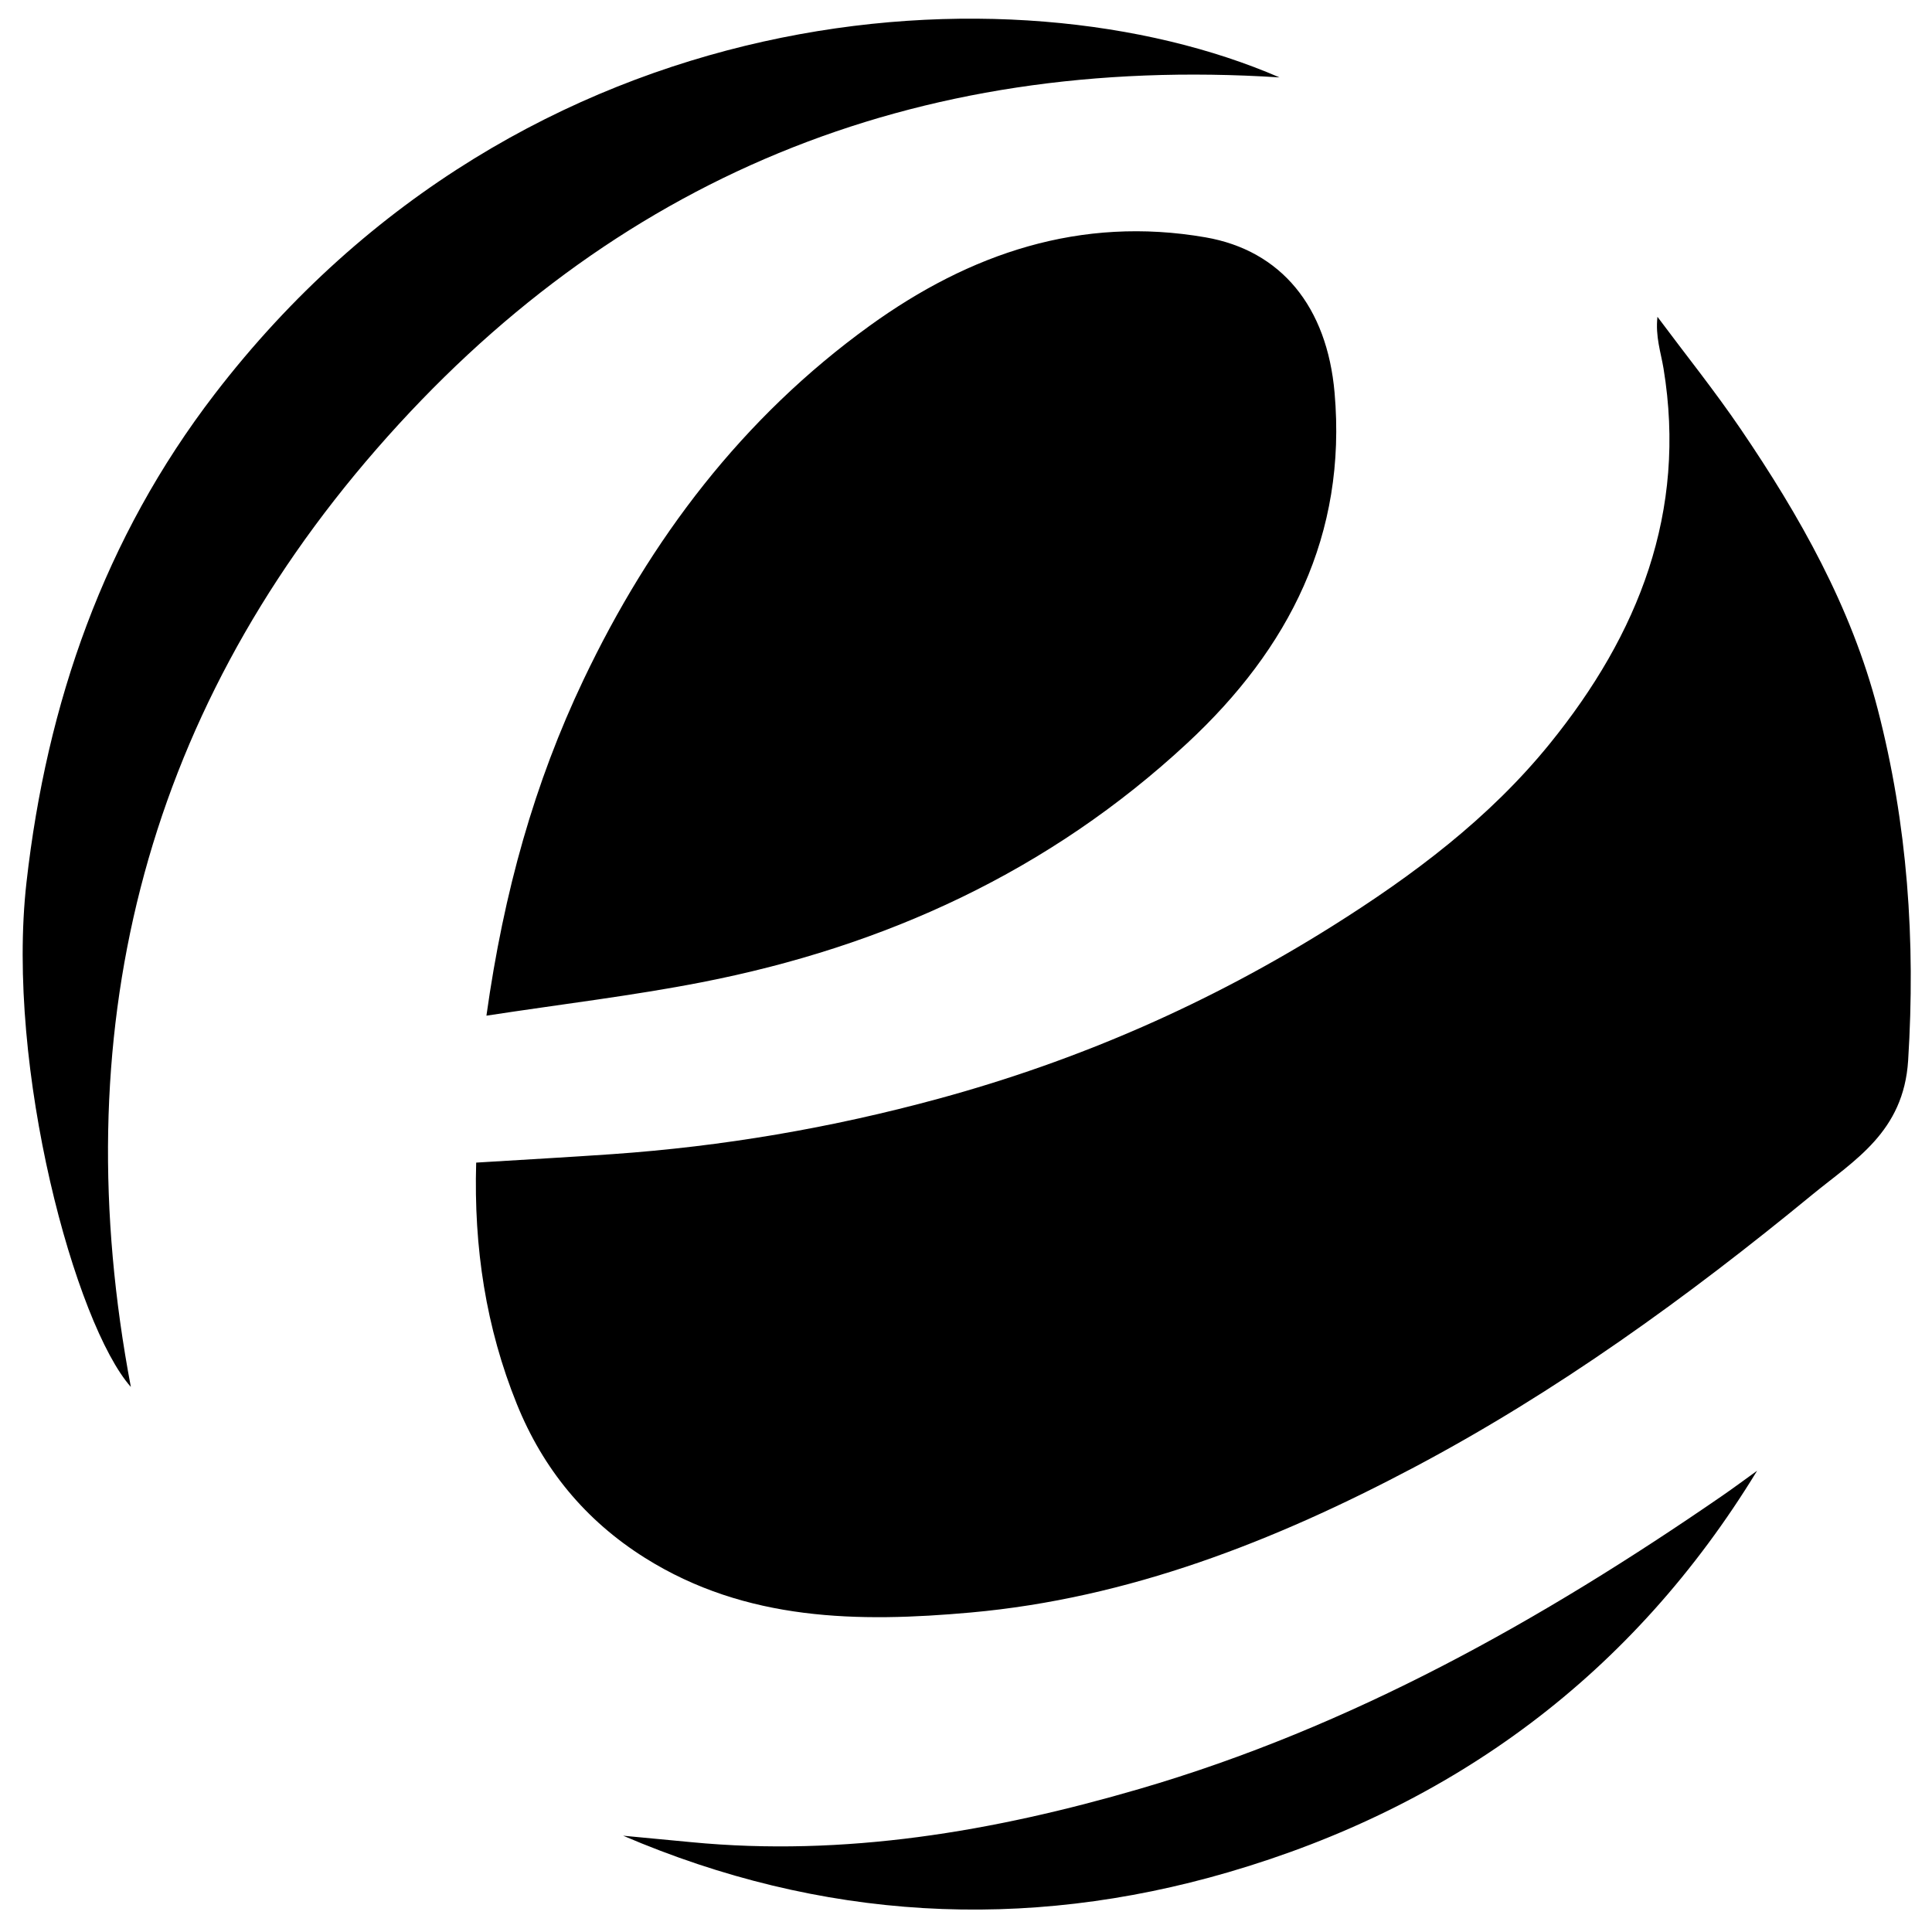 <?xml version="1.0" encoding="iso-8859-1"?>
<!-- Generator: Adobe Illustrator 19.0.0, SVG Export Plug-In . SVG Version: 6.00 Build 0)  -->
<svg version="1.1" id="Layer_1" xmlns="http://www.w3.org/2000/svg" xmlns:xlink="http://www.w3.org/1999/xlink" x="0px" y="0px"
	 viewBox="0 0 2000 2000" style="enable-background:new 0 0 2000 2000;" xml:space="preserve">
<path d="M492.939,1203.527c50.043-3.093,95.48-5.604,140.872-8.764c114.599-7.977,226.945-27.193,338.13-57.486
	c144.956-39.493,280.269-98.768,407.134-178.489c83.835-52.681,162.665-111.665,225.37-189.057
	c91.671-113.142,142.079-239.694,117.632-388.293c-2.747-16.7-8.541-32.899-6.292-53.481c28.875,38.751,59.194,76.52,86.331,116.451
	c60.952,89.691,114.199,183.749,141.654,289.625c30.929,119.272,39.312,239.816,31.531,363.744
	c-4.655,74.139-55.852,103.295-99.307,138.992c-129.007,105.973-264.12,203.871-412.427,282.36
	c-144.448,76.447-295.246,135.473-458.604,150.132c-115.713,10.383-232.62,9.258-337.365-56.586
	c-61.712-38.794-105.445-92.137-132.499-159.033C503.045,1374.38,490.351,1291.644,492.939,1203.527z M726.312,1016.849
	c189.72-36.993,359.959-114.925,502.826-247.633c105.385-97.892,165.299-215.413,152.417-362.653
	c-7.797-89.119-55.318-147.287-133.594-160.865c-129.38-22.442-244.045,16.693-347.553,91.443
	C768.74,432.227,673.351,558.022,604.045,703.696c-50.618,106.394-82.411,218.787-100.495,347.72
	C582.176,1039.388,654.766,1030.8,726.312,1016.849z M222.195,408.025C107.997,556.719,48.429,727.477,27.431,913.307
	c-21.825,193.145,50.928,458.009,108.027,522.458c-68.496-362.313,10.328-690.938,254.617-971.199
	C633.365,185.451,944.42,55.676,1324.516,80.124C1048.986-39.353,542.059-8.455,222.195,408.025z M1782.649,1548.559
	c-187.021,128.862-383.634,239.274-602.956,303.274c-151.314,44.154-305.484,70.512-464.23,55.157
	c-23.456-2.269-46.92-4.448-70.381-6.669c204.802,87.729,415.198,99.503,626.57,37.788
	c233.501-68.176,419.026-205.131,547.31-415.599C1806.865,1531.203,1794.913,1540.108,1782.649,1548.559z"/>
</svg>
